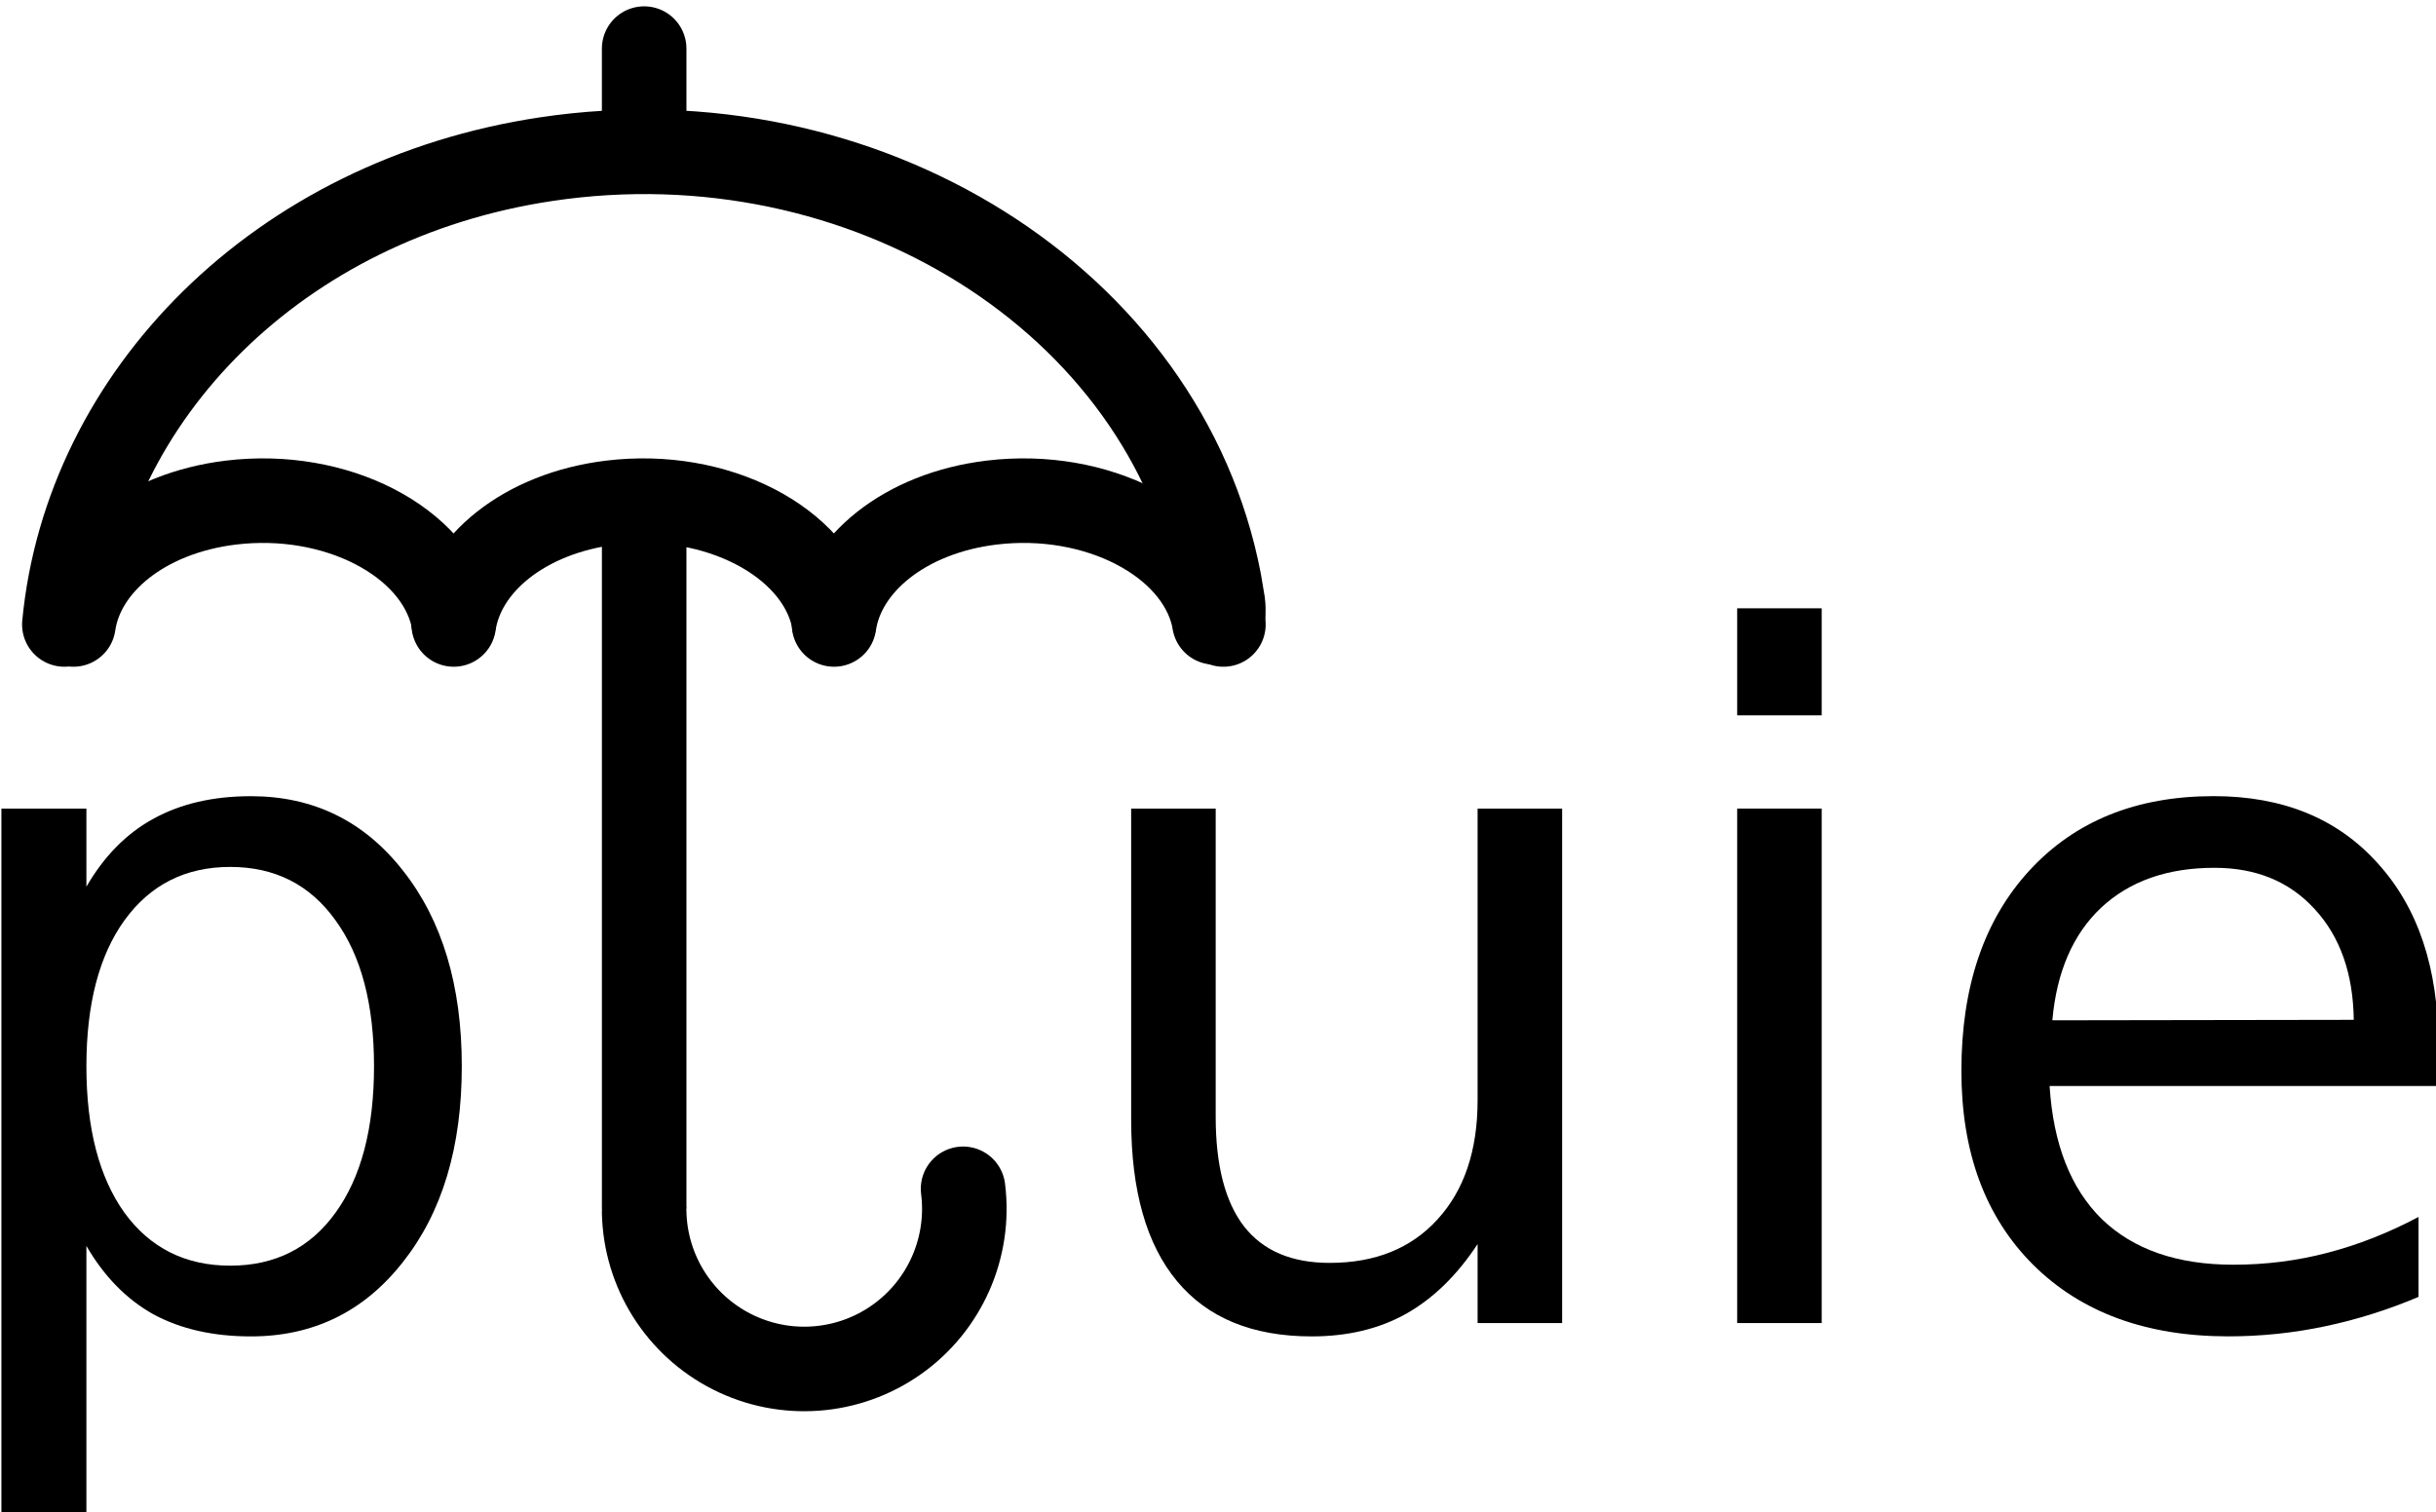 <?xml version="1.0" encoding="UTF-8" standalone="no"?>
<!-- Created with Inkscape (http://www.inkscape.org/) -->

<svg
   xmlns:dc="http://purl.org/dc/elements/1.1/"
   xmlns:cc="http://creativecommons.org/ns#"
   xmlns:rdf="http://www.w3.org/1999/02/22-rdf-syntax-ns#"
   xmlns:svg="http://www.w3.org/2000/svg"
   xmlns="http://www.w3.org/2000/svg"
   xmlns:sodipodi="http://sodipodi.sourceforge.net/DTD/sodipodi-0.dtd"
   xmlns:inkscape="http://www.inkscape.org/namespaces/inkscape"
   width="67.38mm"
   height="41.842mm"
   viewBox="0 0 67.38 41.842"
   version="1.1"
   id="svg8"
   inkscape:version="0.92.4 (5da689c313, 2019-01-14)"
   sodipodi:docname="pluie.svg">
  <defs
     id="defs2" />
  <sodipodi:namedview
     id="base"
     pagecolor="#ffffff"
     bordercolor="#666666"
     borderopacity="1.0"
     inkscape:pageopacity="0.0"
     inkscape:pageshadow="2"
     inkscape:zoom="0.31610291"
     inkscape:cx="127.33195"
     inkscape:cy="79.072144"
     inkscape:document-units="mm"
     inkscape:current-layer="layer1"
     showgrid="false"
     fit-margin-top="0"
     fit-margin-left="0"
     fit-margin-right="0"
     fit-margin-bottom="0"
     inkscape:window-width="1362"
     inkscape:window-height="725"
     inkscape:window-x="0"
     inkscape:window-y="41"
     inkscape:window-maximized="0" />
  <g
     inkscape:label="Layer 1"
     inkscape:groupmode="layer"
     id="layer1"
     transform="translate(70.946,-131.54)">
    <g
       id="g4363"
       transform="matrix(0.61,0,0,0.61,-175.411,-301.272)"
       inkscape:export-filename="/tmp/pluie.png"
       inkscape:export-xdpi="196.15967"
       inkscape:export-ydpi="196.15967">
      <g
         id="g4365"
         style="font-style:normal;font-weight:normal;font-size:40px;line-height:125%;font-family:Sans;letter-spacing:0px;word-spacing:0px;fill:#000000;fill-opacity:1;stroke:none">
        <path
           style="stroke-width:1.067"
           id="path4367"
           d="m 175.172,766.032 v 12.375 h -3.854 v -32.208 h 3.854 v 3.542 c 0.806,-1.389 1.819,-2.417 3.042,-3.083 1.236,-0.681 2.708,-1.021 4.417,-1.021 2.833,3e-5 5.132,1.125 6.896,3.375 1.778,2.25 2.667,5.208 2.667,8.875 -3e-5,3.667 -0.889,6.625 -2.667,8.875 -1.764,2.25 -4.063,3.375 -6.896,3.375 -1.708,0 -3.181,-0.333 -4.417,-1 -1.222,-0.681 -2.236,-1.715 -3.042,-3.104 m 13.042,-8.146 c -2e-5,-2.819 -0.583,-5.028 -1.75,-6.625 -1.153,-1.611 -2.743,-2.417 -4.771,-2.417 -2.028,2e-5 -3.625,0.806 -4.792,2.417 -1.153,1.597 -1.729,3.806 -1.729,6.625 -1e-5,2.819 0.576,5.035 1.729,6.646 1.167,1.597 2.764,2.396 4.792,2.396 2.028,0 3.618,-0.799 4.771,-2.396 1.167,-1.611 1.75,-3.826 1.75,-6.646"
           inkscape:connector-curvature="0" />
        <path
           style="stroke-width:1.067"
           id="path4369"
           d="m 222.546,760.324 v -14.125 h 3.833 v 13.979 c -10e-6,2.208 0.431,3.868 1.292,4.979 0.861,1.097 2.153,1.646 3.875,1.646 2.069,2e-5 3.701,-0.66 4.896,-1.979 1.208,-1.319 1.812,-3.118 1.813,-5.396 v -13.229 h 3.833 v 23.333 h -3.833 v -3.583 c -0.931,1.417 -2.014,2.472 -3.25,3.167 -1.222,0.681 -2.646,1.021 -4.271,1.021 -2.681,0 -4.715,-0.833 -6.104,-2.5 -1.389,-1.667 -2.083,-4.104 -2.083,-7.312 m 9.646,-14.688 v 0"
           inkscape:connector-curvature="0" />
        <path
           style="stroke-width:1.067"
           id="path4371"
           d="m 250.025,746.199 h 3.833 v 23.333 h -3.833 v -23.333 m 0,-9.083 h 3.833 v 4.854 h -3.833 v -4.854"
           inkscape:connector-curvature="0" />
        <path
           style="stroke-width:1.067"
           id="path4373"
           d="m 281.817,756.907 v 1.875 h -17.625 c 0.167,2.639 0.958,4.653 2.375,6.042 1.431,1.375 3.417,2.062 5.958,2.062 1.472,0 2.896,-0.181 4.271,-0.542 1.389,-0.361 2.764,-0.903 4.125,-1.625 v 3.625 c -1.375,0.583 -2.785,1.028 -4.229,1.333 -1.444,0.306 -2.91,0.458 -4.396,0.458 -3.722,0 -6.674,-1.083 -8.854,-3.25 -2.167,-2.167 -3.25,-5.097 -3.25,-8.792 0,-3.819 1.028,-6.847 3.083,-9.083 2.069,-2.25 4.854,-3.375 8.354,-3.375 3.139,3e-5 5.618,1.014 7.438,3.042 1.833,2.014 2.75,4.757 2.75,8.229 m -3.833,-1.125 c -0.028,-2.097 -0.618,-3.771 -1.771,-5.021 -1.139,-1.25 -2.653,-1.875 -4.542,-1.875 -2.139,2e-5 -3.854,0.604 -5.146,1.812 -1.278,1.208 -2.014,2.91 -2.208,5.104 l 13.667,-0.021"
           inkscape:connector-curvature="0" />
        <g
           id="g4375"
           transform="matrix(-1,0,0,1,400.927,0)">
          <path
             sodipodi:nodetypes="ccccc"
             style="stroke-width:1.067"
             d="m 198.547,732.509 h 3.833 v 31.834 h -3.833 V 732.509"
             id="path4377"
             inkscape:connector-curvature="0" />
          <path
             sodipodi:nodetypes="cssc"
             inkscape:connector-curvature="0"
             id="path4379"
             d="m 200.464,764.5 c -0.054,2.685 -1.586,5.12 -3.982,6.332 -2.396,1.212 -5.266,1.002 -7.46,-0.545 -2.194,-1.547 -3.355,-4.18 -3.019,-6.844"
             style="fill:none;stroke:#000000;stroke-width:3.834;stroke-linecap:round;stroke-miterlimit:4;stroke-dasharray:none;stroke-opacity:1" />
          <g
             id="g4381"
             transform="matrix(0.702,0,0,0.702,147.452,163.8)">
            <path
               sodipodi:nodetypes="csccc"
               inkscape:connector-curvature="0"
               id="path4383"
               d="M 112.967,817.733 C 111.55,802.952 99.155,790.263 81.833,787.671 61.298,784.598 41.845,796.81 38.367,814.952 l -0.233,1.391 c -0.067,0.467 0.011,0.925 -0.033,1.391"
               style="fill:none;stroke:#000000;stroke-width:5.462;stroke-linecap:round;stroke-linejoin:round;stroke-miterlimit:4;stroke-dasharray:none;stroke-opacity:1" />
            <g
               transform="translate(0.818,-2.639)"
               style="stroke:#000000;stroke-width:5.121;stroke-miterlimit:4;stroke-dasharray:none;stroke-opacity:1"
               id="g4385">
              <path
                 style="fill:none;stroke:#000000;stroke-width:5.462;stroke-linecap:round;stroke-linejoin:round;stroke-miterlimit:4;stroke-dasharray:none;stroke-opacity:1"
                 d="m 111.564,820.372 c -0.564,-3.884 -4.556,-7.188 -10.166,-7.872 -6.777,-0.826 -13.186,2.487 -14.333,7.367 l -0.067,0.367"
                 id="path4387"
                 inkscape:connector-curvature="0"
                 sodipodi:nodetypes="cscc" />
              <path
                 sodipodi:nodetypes="cscc"
                 inkscape:connector-curvature="0"
                 id="path4389"
                 d="m 86.998,820.372 c -0.564,-3.884 -4.556,-7.188 -10.166,-7.872 -6.777,-0.826 -13.186,2.487 -14.333,7.367 l -0.067,0.367"
                 style="fill:none;stroke:#000000;stroke-width:5.462;stroke-linecap:round;stroke-linejoin:round;stroke-miterlimit:4;stroke-dasharray:none;stroke-opacity:1" />
              <path
                 style="fill:none;stroke:#000000;stroke-width:5.462;stroke-linecap:round;stroke-linejoin:round;stroke-miterlimit:4;stroke-dasharray:none;stroke-opacity:1"
                 d="m 62.432,820.372 c -0.564,-3.884 -4.556,-7.188 -10.166,-7.872 -6.777,-0.826 -13.186,2.487 -14.333,7.367 l -0.067,0.367"
                 id="path4391"
                 inkscape:connector-curvature="0"
                 sodipodi:nodetypes="cscc" />
            </g>
          </g>
          <path
             style="fill:none;stroke:#000000;stroke-width:3.834;stroke-linecap:round;stroke-linejoin:miter;stroke-miterlimit:4;stroke-dasharray:none;stroke-opacity:1"
             d="m 200.464,711.732 v 3.647"
             id="path4393"
             inkscape:connector-curvature="0"
             sodipodi:nodetypes="cc" />
        </g>
      </g>
    </g>
  </g>
</svg>
